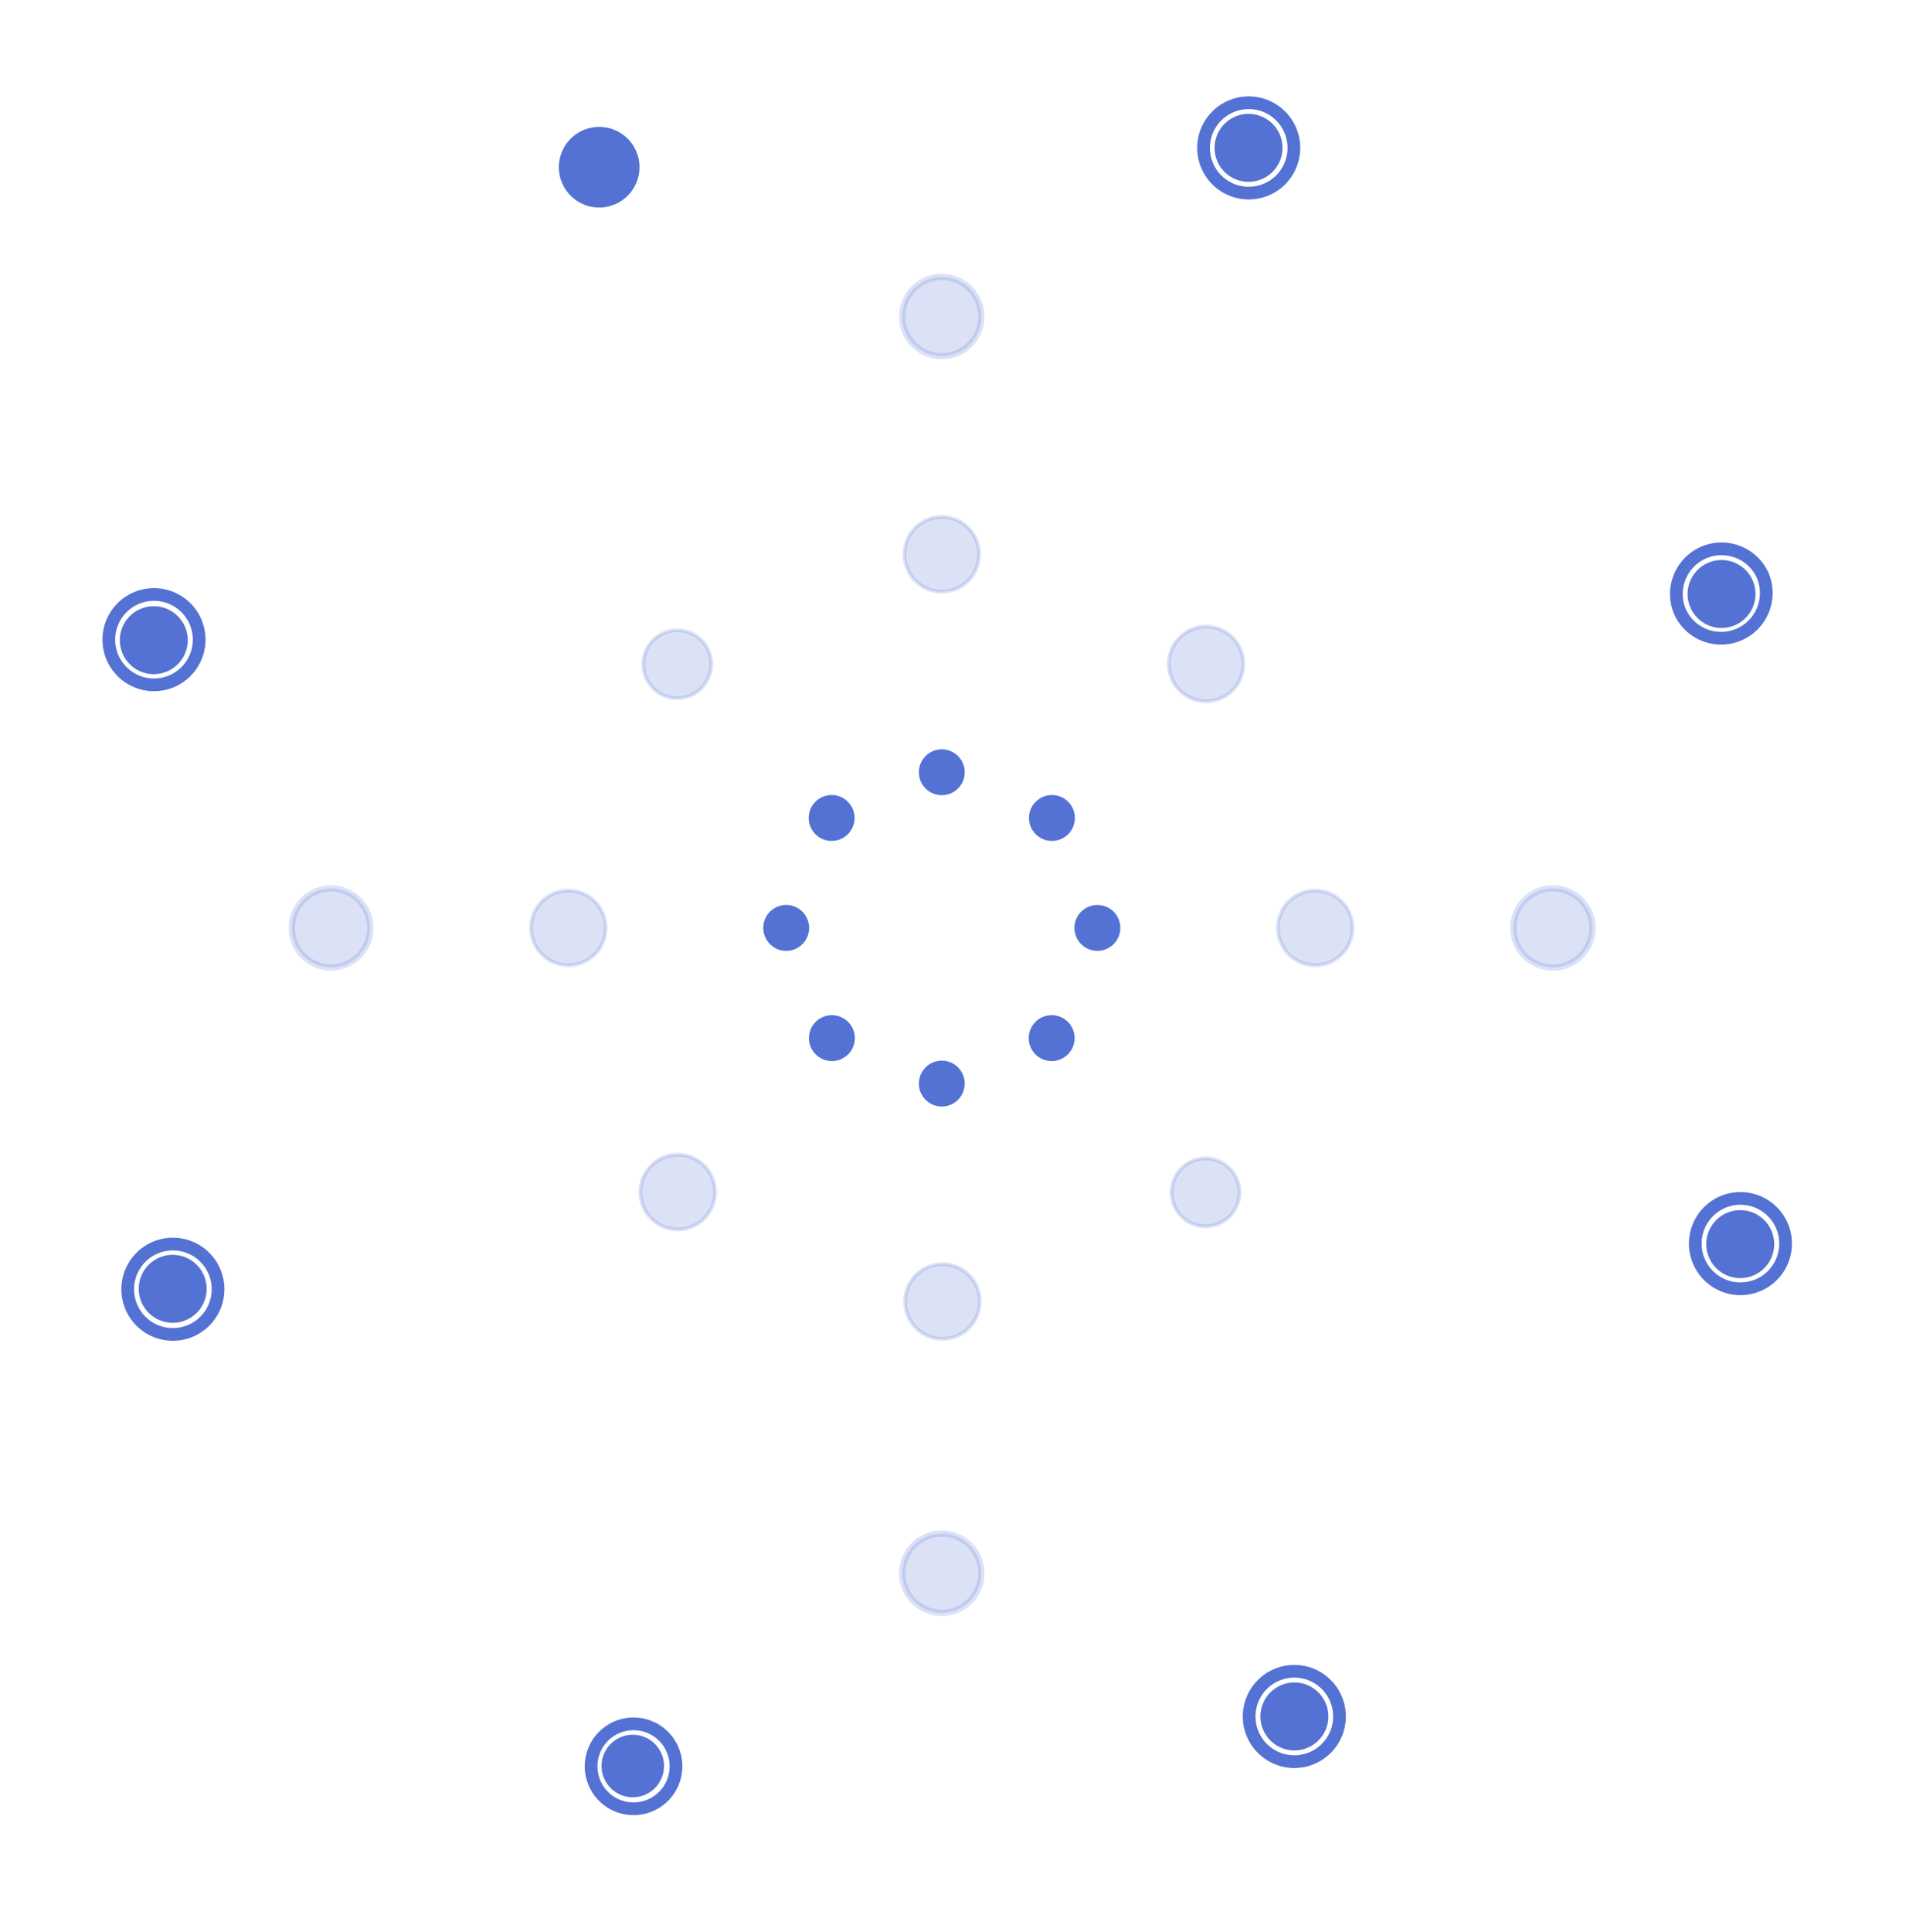 <svg width="150" height="152" fill="none" xmlns="http://www.w3.org/2000/svg"><g filter="url(#a)"><path d="M50.733 135.649a2.458 2.458 0 1 0-1.748 4.593 2.458 2.458 0 0 0 1.748-4.593Z" fill="#5472D3"/><path d="M51.047 134.824a3.34 3.34 0 1 0-2.375 6.245 3.34 3.34 0 0 0 2.375-6.245Z" stroke="#5472D3"/></g><path opacity=".2" d="M74.118 28.016a3.113 3.113 0 1 0 0-6.226 3.113 3.113 0 0 0 0 6.226Zm0 98.854a3.113 3.113 0 1 0 0-6.226 3.113 3.113 0 0 0 0 6.226ZM26.026 76.108a3.113 3.113 0 1 0 0-6.226 3.113 3.113 0 0 0 0 6.225Zm96.183 0a3.112 3.112 0 1 0 0-6.225 3.112 3.112 0 0 0 0 6.225Z" fill="#5472D3" stroke="#5472D3" stroke-width=".5"/><g filter="url(#b)"><path d="M134.474 95.877a2.672 2.672 0 1 0 4.994 1.9 2.672 2.672 0 0 0-4.994-1.9Z" fill="#5472D3"/><path d="M133.649 95.564a3.554 3.554 0 1 0 6.644 2.527 3.554 3.554 0 0 0-6.644-2.527Z" stroke="#5472D3"/></g><g filter="url(#c)"><path d="M9.622 48.368a2.672 2.672 0 1 0 4.994 1.9 2.672 2.672 0 0 0-4.994-1.9Z" fill="#5472D3"/><path d="M8.797 48.055a3.554 3.554 0 1 0 6.644 2.527 3.554 3.554 0 0 0-6.644-2.527Z" stroke="#5472D3"/></g><g filter="url(#d)"><path d="M99.25 8.15a2.672 2.672 0 1 0-1.9 4.994 2.672 2.672 0 0 0 1.9-4.994Z" fill="#5472D3"/><path d="M99.564 7.325a3.554 3.554 0 1 0-2.528 6.643 3.554 3.554 0 0 0 2.528-6.643Z" stroke="#5472D3"/></g><g filter="url(#e)"><path d="M100.797 131.574a2.673 2.673 0 1 0 2.189 4.877 2.673 2.673 0 0 0-2.189-4.877Z" fill="#5472D3"/><path d="M100.435 130.769a3.555 3.555 0 1 0 2.912 6.486 3.555 3.555 0 0 0-2.912-6.486Z" stroke="#5472D3"/></g><g filter="url(#f)"><path d="M46.107 9.696a2.672 2.672 0 1 0 2.187 4.875 2.672 2.672 0 0 0-2.187-4.875Z" fill="#5472D3"/><path d="M46.107 9.696a2.672 2.672 0 1 0 2.187 4.875 2.672 2.672 0 0 0-2.187-4.875Z" stroke="#5472D3"/></g><g filter="url(#g)"><path d="M16.044 99.324a2.672 2.672 0 1 0-4.875 2.188 2.672 2.672 0 0 0 4.875-2.188Z" fill="#5472D3"/><path d="M16.849 98.963a3.554 3.554 0 1 0-6.486 2.91 3.554 3.554 0 0 0 6.486-2.91Z" stroke="#5472D3"/></g><g filter="url(#h)"><path d="M137.921 44.634a2.671 2.671 0 1 0-4.875 2.187 2.671 2.671 0 0 0 4.875-2.187Z" fill="#5472D3"/><path d="M138.726 44.273a3.553 3.553 0 1 0-6.485 2.91 3.555 3.555 0 0 0 6.485-2.91Z" stroke="#5472D3"/></g><path opacity=".2" d="M100.57 72.995a2.936 2.936 0 1 0 5.872 0 2.936 2.936 0 0 0-5.872 0ZM74.118 46.542a2.936 2.936 0 1 0 0-5.873 2.936 2.936 0 0 0 0 5.873Zm0 58.778a2.937 2.937 0 1 0 0-5.873 2.937 2.937 0 0 0 0 5.873ZM41.792 72.995a2.936 2.936 0 1 0 5.873 0 2.936 2.936 0 0 0-5.873 0ZM93.01 91.886a2.672 2.672 0 1 0 3.778 3.779 2.672 2.672 0 0 0-3.778-3.779ZM51.447 50.324a2.672 2.672 0 1 0 3.778 3.778 2.672 2.672 0 0 0-3.778-3.778Zm3.966 41.375a2.936 2.936 0 1 1-4.153 4.153 2.936 2.936 0 0 1 4.153-4.153Zm41.562-41.562a2.936 2.936 0 1 1-4.152 4.152 2.936 2.936 0 0 1 4.152-4.152Z" fill="#5472D3" stroke="#5472D3" stroke-width=".3"/><path d="M84.809 72.994a1.554 1.554 0 1 0 3.108 0 1.554 1.554 0 0 0-3.108 0ZM74.118 62.303a1.554 1.554 0 1 0 0-3.108 1.554 1.554 0 0 0 0 3.108Zm0 24.491a1.554 1.554 0 1 0 0-3.108 1.554 1.554 0 0 0 0 3.108Zm-13.8-13.8a1.554 1.554 0 1 0 3.109 0 1.554 1.554 0 0 0-3.109 0Zm21.359 7.56a1.555 1.555 0 1 0 2.199 2.199 1.555 1.555 0 0 0-2.199-2.199ZM64.36 63.236a1.555 1.555 0 1 0 2.199 2.199 1.555 1.555 0 0 0-2.199-2.199Zm2.198 17.318a1.555 1.555 0 1 1-2.199 2.199 1.555 1.555 0 0 1 2.199-2.199Zm17.318-17.318a1.555 1.555 0 1 1-2.199 2.199 1.555 1.555 0 0 1 2.199-2.199Z" fill="#5472D3" stroke="#5472D3" stroke-width=".5"/><defs><filter id="a" x="42.018" y="131.105" width="15.683" height="15.683" filterUnits="userSpaceOnUse" color-interpolation-filters="sRGB"><feFlood flood-opacity="0" result="BackgroundImageFix"/><feColorMatrix in="SourceAlpha" values="0 0 0 0 0 0 0 0 0 0 0 0 0 0 0 0 0 0 127 0" result="hardAlpha"/><feOffset dy="1"/><feGaussianBlur stdDeviation="2"/><feColorMatrix values="0 0 0 0 1 0 0 0 0 1 0 0 0 0 1 0 0 0 0.25 0"/><feBlend in2="BackgroundImageFix" result="effect1_dropShadow_1_3184"/><feBlend in="SourceGraphic" in2="effect1_dropShadow_1_3184" result="shape"/></filter><filter id="b" x="128.916" y="89.772" width="16.11" height="16.11" filterUnits="userSpaceOnUse" color-interpolation-filters="sRGB"><feFlood flood-opacity="0" result="BackgroundImageFix"/><feColorMatrix in="SourceAlpha" values="0 0 0 0 0 0 0 0 0 0 0 0 0 0 0 0 0 0 127 0" result="hardAlpha"/><feOffset dy="1"/><feGaussianBlur stdDeviation="2"/><feColorMatrix values="0 0 0 0 1 0 0 0 0 1 0 0 0 0 1 0 0 0 0.25 0"/><feBlend in2="BackgroundImageFix" result="effect1_dropShadow_1_3184"/><feBlend in="SourceGraphic" in2="effect1_dropShadow_1_3184" result="shape"/></filter><filter id="c" x="4.064" y="42.263" width="16.11" height="16.11" filterUnits="userSpaceOnUse" color-interpolation-filters="sRGB"><feFlood flood-opacity="0" result="BackgroundImageFix"/><feColorMatrix in="SourceAlpha" values="0 0 0 0 0 0 0 0 0 0 0 0 0 0 0 0 0 0 127 0" result="hardAlpha"/><feOffset dy="1"/><feGaussianBlur stdDeviation="2"/><feColorMatrix values="0 0 0 0 1 0 0 0 0 1 0 0 0 0 1 0 0 0 0.25 0"/><feBlend in2="BackgroundImageFix" result="effect1_dropShadow_1_3184"/><feBlend in="SourceGraphic" in2="effect1_dropShadow_1_3184" result="shape"/></filter><filter id="d" x="90.245" y="3.592" width="16.11" height="16.11" filterUnits="userSpaceOnUse" color-interpolation-filters="sRGB"><feFlood flood-opacity="0" result="BackgroundImageFix"/><feColorMatrix in="SourceAlpha" values="0 0 0 0 0 0 0 0 0 0 0 0 0 0 0 0 0 0 127 0" result="hardAlpha"/><feOffset dy="1"/><feGaussianBlur stdDeviation="2"/><feColorMatrix values="0 0 0 0 1 0 0 0 0 1 0 0 0 0 1 0 0 0 0.25 0"/><feBlend in2="BackgroundImageFix" result="effect1_dropShadow_1_3184"/><feBlend in="SourceGraphic" in2="effect1_dropShadow_1_3184" result="shape"/></filter><filter id="e" x="93.835" y="126.957" width="16.11" height="16.11" filterUnits="userSpaceOnUse" color-interpolation-filters="sRGB"><feFlood flood-opacity="0" result="BackgroundImageFix"/><feColorMatrix in="SourceAlpha" values="0 0 0 0 0 0 0 0 0 0 0 0 0 0 0 0 0 0 127 0" result="hardAlpha"/><feOffset dy="1"/><feGaussianBlur stdDeviation="2"/><feColorMatrix values="0 0 0 0 1 0 0 0 0 1 0 0 0 0 1 0 0 0 0.25 0"/><feBlend in2="BackgroundImageFix" result="effect1_dropShadow_1_3184"/><feBlend in="SourceGraphic" in2="effect1_dropShadow_1_3184" result="shape"/></filter><filter id="f" x="40.028" y="5.962" width="14.345" height="14.345" filterUnits="userSpaceOnUse" color-interpolation-filters="sRGB"><feFlood flood-opacity="0" result="BackgroundImageFix"/><feColorMatrix in="SourceAlpha" values="0 0 0 0 0 0 0 0 0 0 0 0 0 0 0 0 0 0 127 0" result="hardAlpha"/><feOffset dy="1"/><feGaussianBlur stdDeviation="2"/><feColorMatrix values="0 0 0 0 1 0 0 0 0 1 0 0 0 0 1 0 0 0 0.25 0"/><feBlend in2="BackgroundImageFix" result="effect1_dropShadow_1_3184"/><feBlend in="SourceGraphic" in2="effect1_dropShadow_1_3184" result="shape"/></filter><filter id="g" x="5.551" y="93.363" width="16.11" height="16.11" filterUnits="userSpaceOnUse" color-interpolation-filters="sRGB"><feFlood flood-opacity="0" result="BackgroundImageFix"/><feColorMatrix in="SourceAlpha" values="0 0 0 0 0 0 0 0 0 0 0 0 0 0 0 0 0 0 127 0" result="hardAlpha"/><feOffset dy="1"/><feGaussianBlur stdDeviation="2"/><feColorMatrix values="0 0 0 0 1 0 0 0 0 1 0 0 0 0 1 0 0 0 0.25 0"/><feBlend in2="BackgroundImageFix" result="effect1_dropShadow_1_3184"/><feBlend in="SourceGraphic" in2="effect1_dropShadow_1_3184" result="shape"/></filter><filter id="h" x="127.429" y="38.673" width="16.11" height="16.11" filterUnits="userSpaceOnUse" color-interpolation-filters="sRGB"><feFlood flood-opacity="0" result="BackgroundImageFix"/><feColorMatrix in="SourceAlpha" values="0 0 0 0 0 0 0 0 0 0 0 0 0 0 0 0 0 0 127 0" result="hardAlpha"/><feOffset dy="1"/><feGaussianBlur stdDeviation="2"/><feColorMatrix values="0 0 0 0 1 0 0 0 0 1 0 0 0 0 1 0 0 0 0.25 0"/><feBlend in2="BackgroundImageFix" result="effect1_dropShadow_1_3184"/><feBlend in="SourceGraphic" in2="effect1_dropShadow_1_3184" result="shape"/></filter></defs></svg>